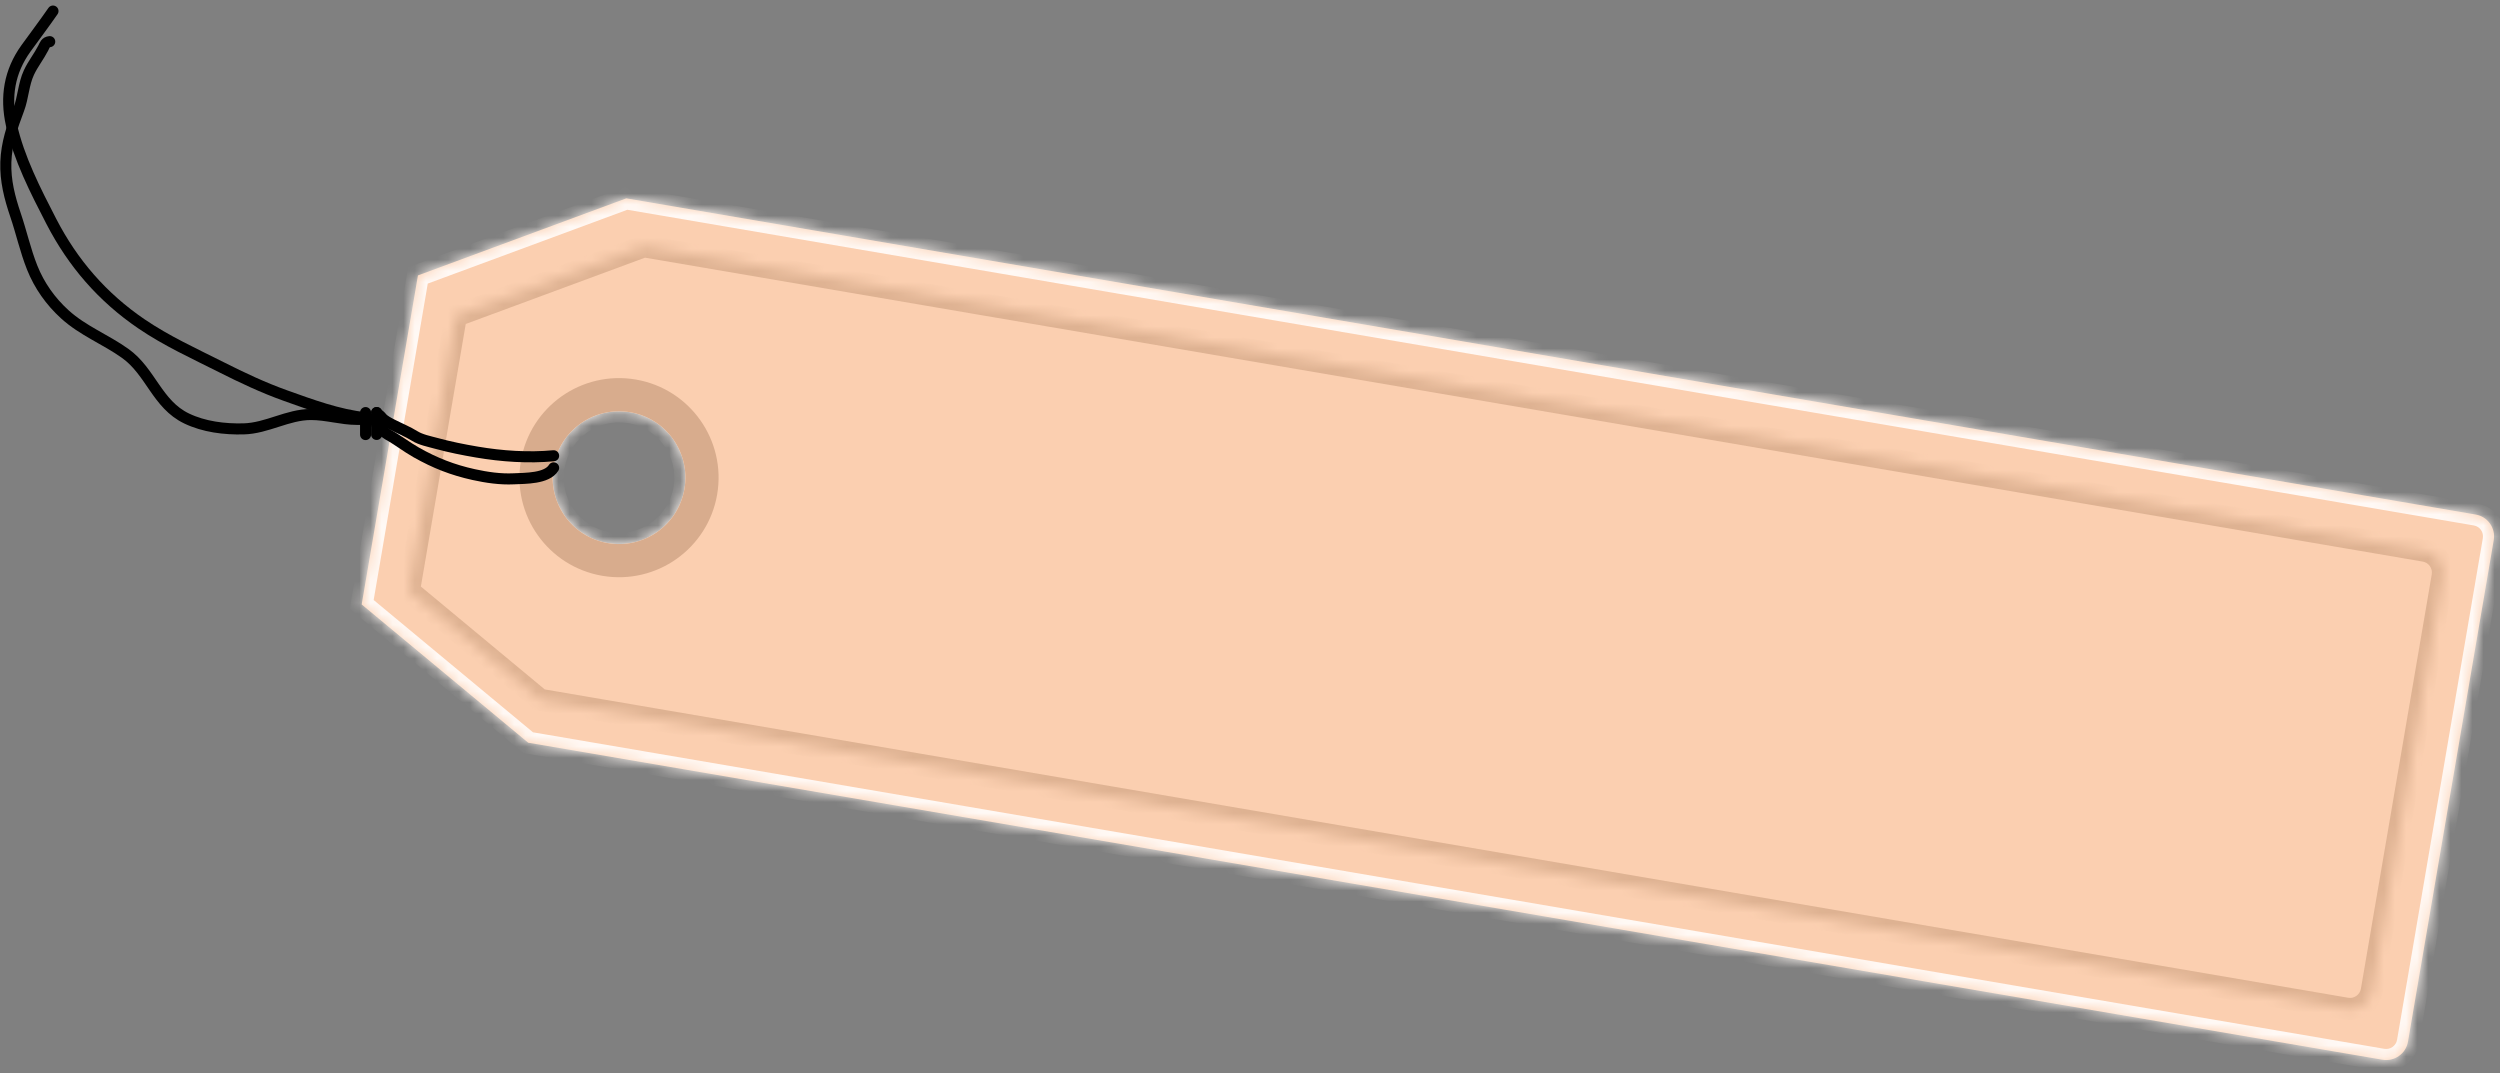 <svg width="226" height="97" viewBox="0 0 226 97" fill="none" xmlns="http://www.w3.org/2000/svg">
<rect x="0" y="0" width="226" height="97" fill="#808080" stroke="none"/>
<mask id="path-1-inside-1_106_26100" fill="white">
<path fill-rule="evenodd" clip-rule="evenodd" d="M32.696 54.642L37.782 24.898L56.617 17.931L223.799 46.514C224.888 46.7 225.62 47.733 225.434 48.822L217.682 94.164C217.496 95.253 216.462 95.985 215.373 95.799L47.749 67.14L32.696 54.642ZM54.949 49.096C58.216 49.654 61.316 47.459 61.875 44.193C62.433 40.926 60.238 37.826 56.972 37.267C53.705 36.709 50.605 38.904 50.046 42.17C49.488 45.437 51.683 48.537 54.949 49.096Z"/>
</mask>
<path fill-rule="evenodd" clip-rule="evenodd" d="M32.696 54.642L37.782 24.898L56.617 17.931L223.799 46.514C224.888 46.7 225.62 47.733 225.434 48.822L217.682 94.164C217.496 95.253 216.462 95.985 215.373 95.799L47.749 67.14L32.696 54.642ZM54.949 49.096C58.216 49.654 61.316 47.459 61.875 44.193C62.433 40.926 60.238 37.826 56.972 37.267C53.705 36.709 50.605 38.904 50.046 42.17C49.488 45.437 51.683 48.537 54.949 49.096Z" fill="#FBCFB0"/>
<path d="M37.782 24.898L37.435 23.96L36.893 24.16L36.796 24.729L37.782 24.898ZM32.696 54.642L31.711 54.474L31.613 55.043L32.058 55.411L32.696 54.642ZM56.617 17.931L56.786 16.945L56.522 16.9L56.27 16.993L56.617 17.931ZM223.799 46.514L223.968 45.528L223.799 46.514ZM47.749 67.14L47.111 67.91L47.317 68.081L47.581 68.126L47.749 67.14ZM36.796 24.729L31.711 54.474L33.682 54.811L38.767 25.066L36.796 24.729ZM56.27 16.993L37.435 23.96L38.129 25.836L56.964 18.869L56.27 16.993ZM223.968 45.528L56.786 16.945L56.449 18.917L223.631 47.499L223.968 45.528ZM226.419 48.991C226.699 47.358 225.601 45.807 223.968 45.528L223.631 47.499C224.175 47.592 224.541 48.109 224.448 48.654L226.419 48.991ZM218.667 94.333L226.419 48.991L224.448 48.654L216.696 93.996L218.667 94.333ZM215.205 96.784C216.838 97.064 218.388 95.966 218.667 94.333L216.696 93.996C216.603 94.54 216.086 94.906 215.542 94.813L215.205 96.784ZM47.581 68.126L215.205 96.784L215.542 94.813L47.918 66.155L47.581 68.126ZM48.388 66.371L33.335 53.873L32.058 55.411L47.111 67.91L48.388 66.371ZM60.889 44.024C60.424 46.746 57.84 48.575 55.118 48.11L54.781 50.081C58.592 50.733 62.209 48.172 62.86 44.361L60.889 44.024ZM56.803 38.253C59.525 38.718 61.354 41.302 60.889 44.024L62.86 44.361C63.512 40.55 60.951 36.933 57.14 36.282L56.803 38.253ZM51.032 42.339C51.497 39.617 54.081 37.788 56.803 38.253L57.14 36.282C53.329 35.63 49.712 38.191 49.061 42.002L51.032 42.339ZM55.118 48.11C52.396 47.645 50.567 45.061 51.032 42.339L49.061 42.002C48.409 45.812 50.97 49.43 54.781 50.081L55.118 48.11Z" fill="#FFF9F5" mask="url(#path-1-inside-1_106_26100)"/>
<mask id="path-3-inside-2_106_26100" fill="white">
<path fill-rule="evenodd" clip-rule="evenodd" d="M36.963 53.424L41.216 28.549L58.213 22.262L219.183 49.783C220.271 49.969 221.003 51.002 220.817 52.091L214.413 89.548C214.227 90.636 213.193 91.368 212.105 91.182L48.816 63.265L36.963 53.424Z"/>
</mask>
<path d="M41.216 28.549L40.869 27.611L40.327 27.811L40.23 28.381L41.216 28.549ZM36.963 53.424L35.977 53.255L35.88 53.824L36.324 54.193L36.963 53.424ZM58.213 22.262L58.382 21.276L58.117 21.231L57.866 21.324L58.213 22.262ZM219.183 49.783L219.351 48.797L219.183 49.783ZM220.817 52.091L221.803 52.26L220.817 52.091ZM214.413 89.548L213.427 89.379L214.413 89.548ZM48.816 63.265L48.177 64.034L48.383 64.206L48.648 64.251L48.816 63.265ZM40.23 28.381L35.977 53.255L37.949 53.592L42.201 28.718L40.23 28.381ZM57.866 21.324L40.869 27.611L41.562 29.487L58.56 23.2L57.866 21.324ZM219.351 48.797L58.382 21.276L58.045 23.248L219.014 50.768L219.351 48.797ZM221.803 52.26C222.082 50.627 220.984 49.076 219.351 48.797L219.014 50.768C219.558 50.861 219.924 51.378 219.831 51.923L221.803 52.26ZM215.399 89.716L221.803 52.26L219.831 51.923L213.427 89.379L215.399 89.716ZM211.936 92.168C213.569 92.447 215.12 91.349 215.399 89.716L213.427 89.379C213.334 89.924 212.818 90.289 212.273 90.196L211.936 92.168ZM48.648 64.251L211.936 92.168L212.273 90.196L48.984 62.279L48.648 64.251ZM49.455 62.496L37.602 52.654L36.324 54.193L48.177 64.034L49.455 62.496Z" fill="#DEB292" mask="url(#path-3-inside-2_106_26100)"/>
<circle cx="55.96" cy="43.181" r="7.5" transform="rotate(9.702 55.96 43.181)" stroke="#D8AC8D" stroke-width="3"/>
<path d="M50.048 41.201C47.772 41.415 45.377 41.252 43.11 40.866C41.876 40.656 40.674 40.417 39.462 40.085C38.836 39.914 38.044 39.761 37.493 39.416C36.87 39.025 36.124 38.727 35.465 38.387C35.208 38.254 34.664 37.986 34.516 37.742C34.45 37.633 33.964 37.296 34.06 37.296" stroke="black" stroke-linecap="round"/>
<path d="M50.048 42.292C49.442 43.279 47.489 43.235 46.437 43.285C45.227 43.343 44.001 43.163 42.821 42.903C40.923 42.484 39.324 41.858 37.627 40.898C36.735 40.394 35.937 39.755 35.042 39.27C34.849 39.166 33.89 38.389 34.07 38.296" stroke="black" stroke-linecap="round"/>
<path d="M34.048 37.296C34.048 37.572 34.048 37.8 34.048 38.096C34.048 38.284 34.048 38.8 34.048 38.641C34.048 38.282 34.048 37.796 34.048 37.401C34.048 37.316 34.048 37.584 34.048 37.676C34.048 37.896 34.048 38.116 34.048 38.337C34.048 38.46 34.048 39.166 34.048 38.696C34.048 38.374 34.048 37.996 34.048 37.687C34.048 37.597 34.048 37.876 34.048 37.97C34.048 38.209 34.048 38.444 34.048 38.683C34.048 38.855 34.048 39.018 34.048 39.181C34.048 39.212 34.048 39.375 34.048 39.248C34.048 38.869 34.048 38.488 34.048 38.109C34.048 38.019 34.048 37.954 34.048 38.084C34.048 38.261 34.048 38.443 34.048 38.623C34.048 38.787 34.048 38.947 34.048 39.112C34.048 39.238 34.048 38.86 34.048 38.734C34.048 38.625 34.048 38.515 34.048 38.406C34.048 38.317 34.048 38.584 34.048 38.672C34.048 38.838 34.048 39.011 34.048 39.179C34.048 39.289 34.048 38.964 34.048 38.935C34.048 38.568 34.048 37.469 34.048 37.836C34.048 38.203 34.048 38.584 34.048 38.944" stroke="black" stroke-linecap="round"/>
<path d="M33.048 37.504C33.048 37.98 33.048 38.385 33.048 38.832C33.048 38.908 33.048 39.474 33.048 39.239C33.048 38.832 33.048 38.387 33.048 37.964C33.048 37.781 33.048 37.604 33.048 37.417C33.048 37.342 33.048 37.207 33.048 37.382C33.048 37.84 33.048 38.298 33.048 38.751C33.048 38.844 33.048 39.071 33.048 39.143C33.048 39.23 33.048 38.898 33.048 38.776C33.048 38.442 33.048 37.426 33.048 37.763C33.048 38.167 33.048 38.564 33.048 38.97" stroke="black" stroke-linecap="round"/>
<path d="M33.05 37.765C30.595 37.507 28.114 36.586 25.805 35.762C23.808 35.048 21.899 34.148 20.008 33.194C17.562 31.961 15.057 30.824 12.787 29.277C9.254 26.87 6.59 23.793 4.634 20.004C3.223 17.27 1.7 14.305 1.028 11.271C0.473 8.767 0.843 6.46 2.353 4.369C3.165 3.244 4.003 2.136 4.79 1" stroke="black" stroke-linecap="round"/>
<path d="M4.495 3.764C4.11 3.806 4.06 4.054 3.906 4.352C3.517 5.11 2.981 5.772 2.614 6.56C2.128 7.604 2.102 8.811 1.699 9.88C1.106 11.449 0.586 12.958 0.529 14.656C0.473 16.329 0.87 17.866 1.404 19.44C1.941 21.019 2.289 22.634 2.909 24.191C3.555 25.813 4.568 27.241 5.853 28.41C7.507 29.915 9.52 30.663 11.323 31.951C13.634 33.602 14.2 36.548 16.867 37.83C18.441 38.587 20.294 38.816 22.027 38.771C24.142 38.715 26.007 37.471 28.111 37.471C29.499 37.471 30.894 37.912 32.241 37.912C32.66 37.912 33.08 37.912 33.5 37.912C33.661 37.912 34.48 38.059 33.933 38.059" stroke="black" stroke-linecap="round"/>
</svg>
